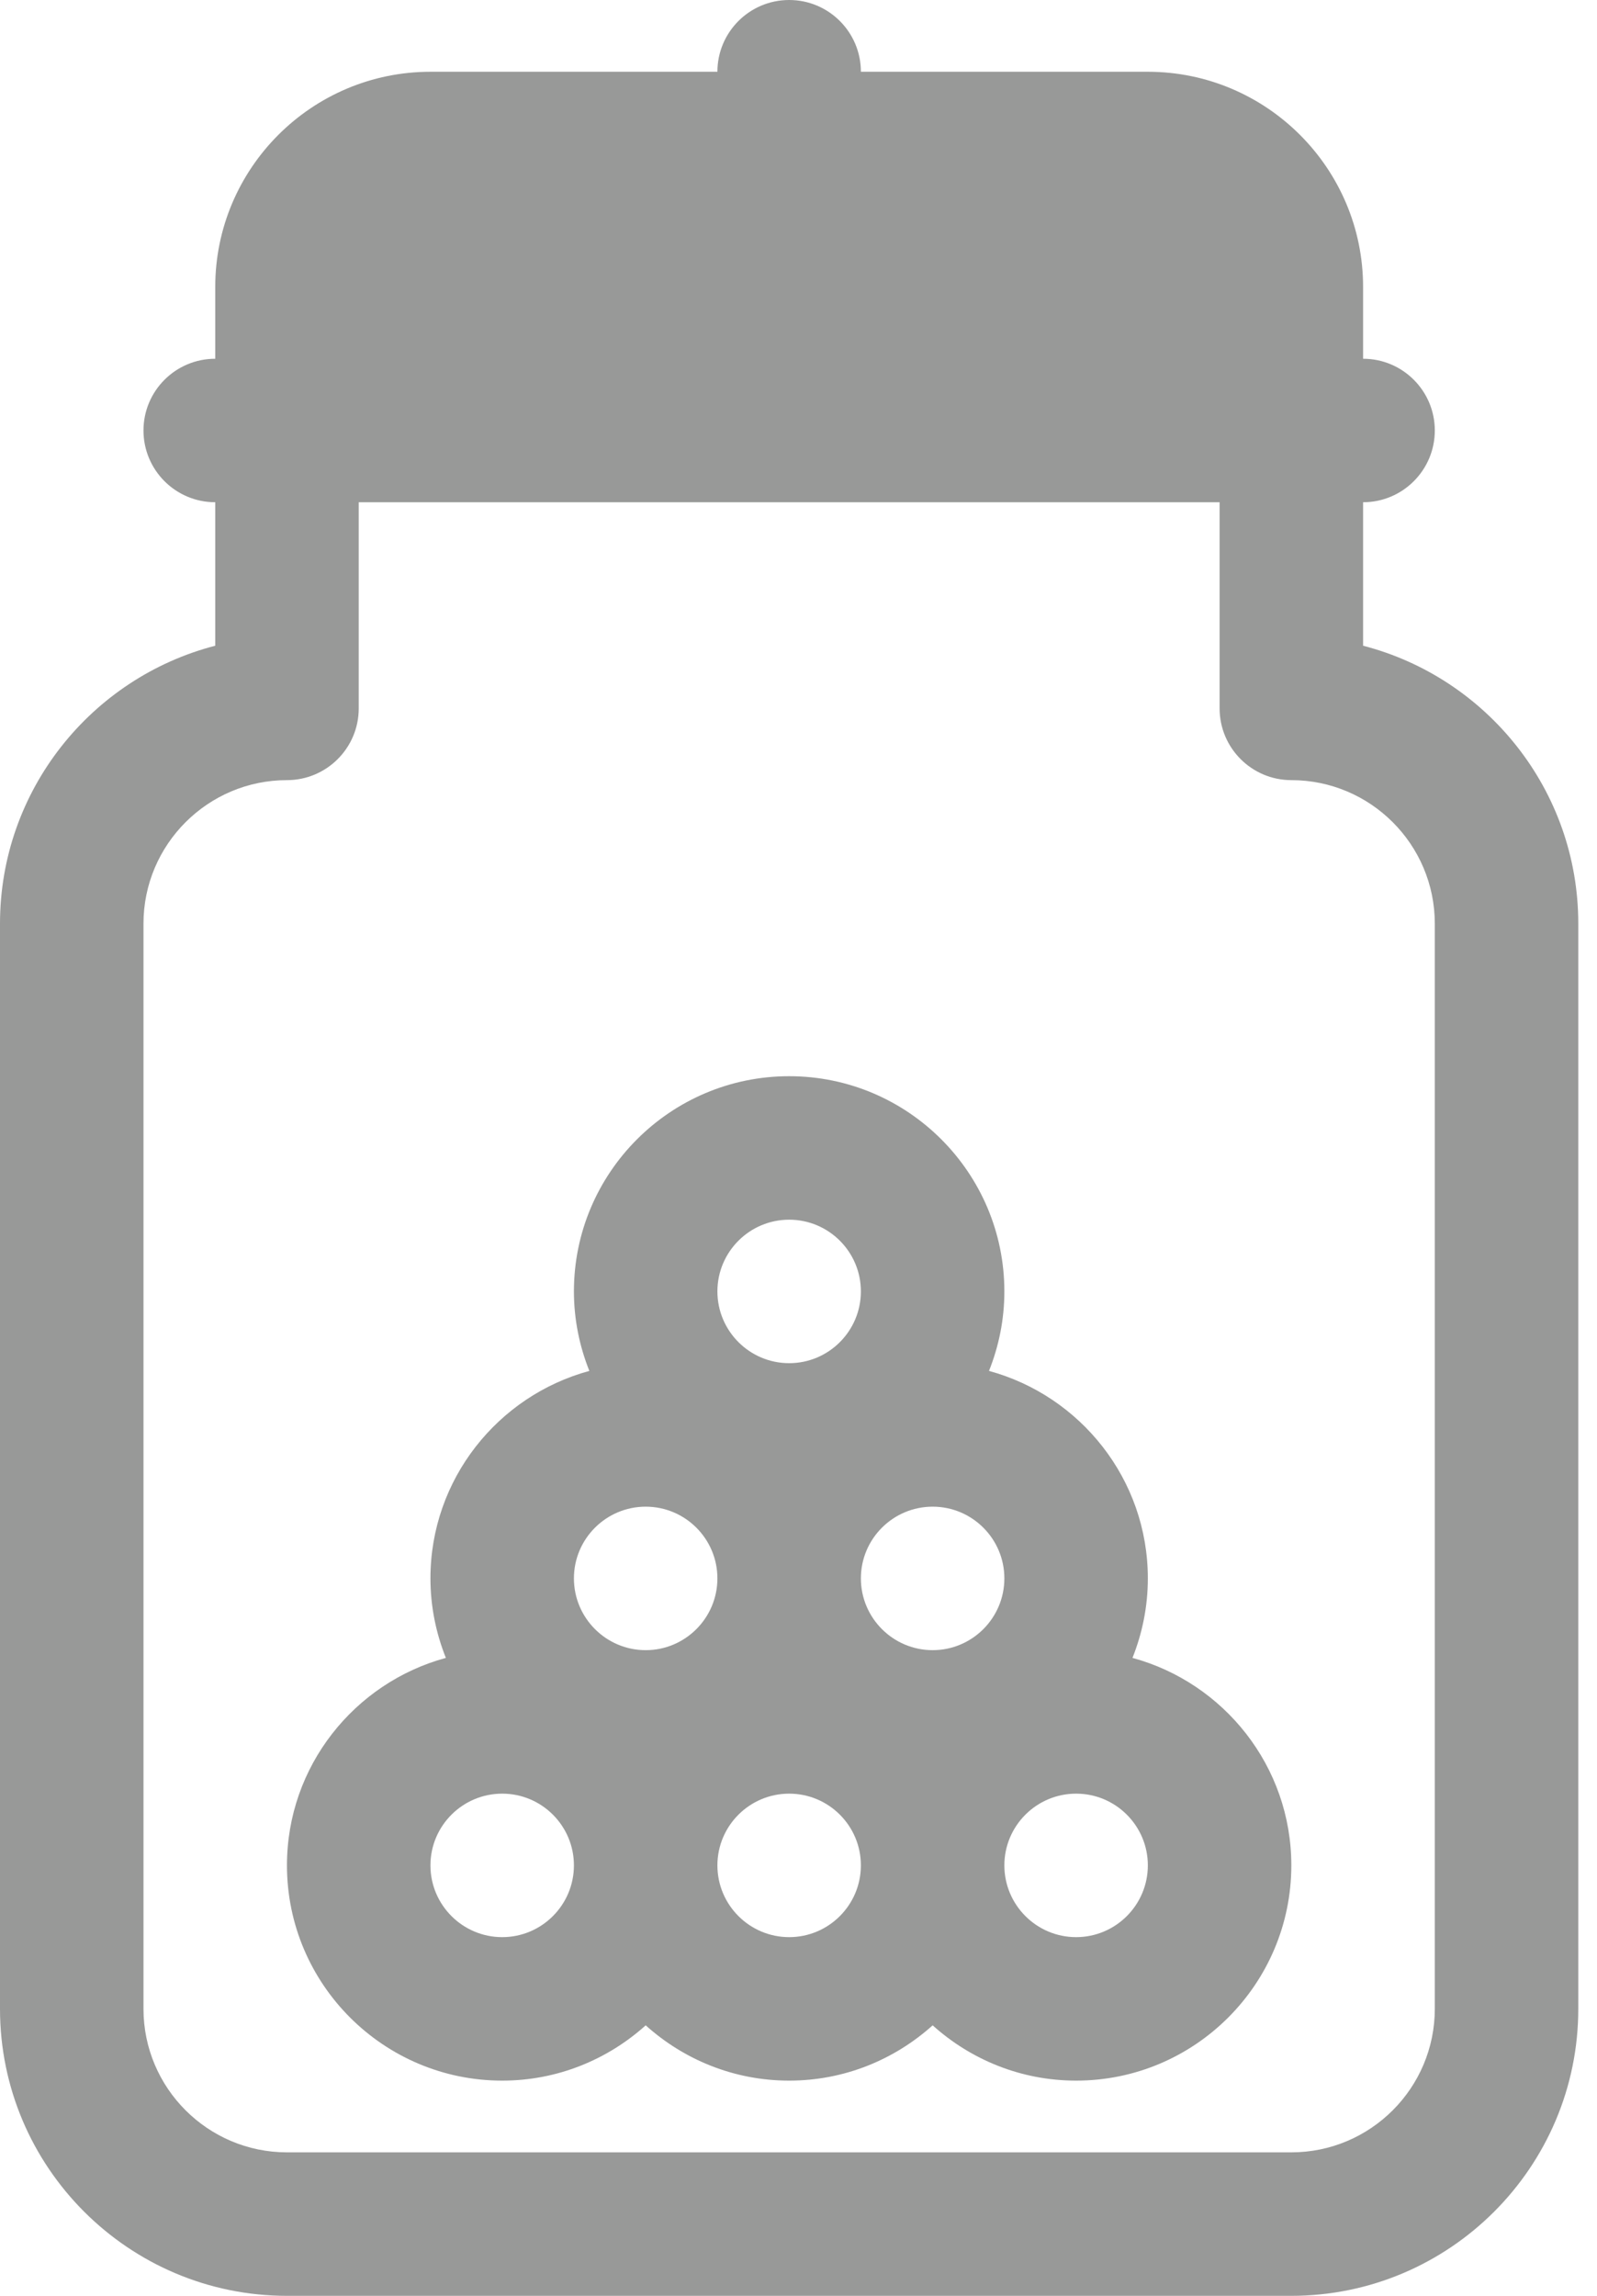 <svg width="32" height="46" viewBox="0 0 32 46" fill="none" xmlns="http://www.w3.org/2000/svg">
<path d="M19.817 27.468C20.014 26.974 20.125 26.438 20.125 25.875C20.125 23.497 18.191 21.563 15.813 21.563C13.434 21.563 11.5 23.497 11.5 25.875C11.5 26.438 11.612 26.974 11.809 27.468C9.977 27.966 8.625 29.639 8.625 31.625C8.625 32.188 8.737 32.724 8.934 33.218C7.102 33.716 5.75 35.389 5.75 37.375C5.75 39.754 7.684 41.688 10.063 41.688C11.168 41.688 12.174 41.267 12.938 40.58C13.702 41.267 14.707 41.688 15.813 41.688C16.918 41.688 17.924 41.267 18.688 40.58C19.452 41.267 20.457 41.688 21.563 41.688C23.941 41.688 25.875 39.754 25.875 37.375C25.875 35.389 24.523 33.716 22.692 33.218C22.889 32.724 23 32.188 23 31.625C23 29.639 21.648 27.966 19.817 27.468H19.817ZM18.688 33.063C17.895 33.063 17.25 32.418 17.25 31.625C17.25 30.832 17.895 30.188 18.688 30.188C19.481 30.188 20.125 30.832 20.125 31.625C20.125 32.418 19.481 33.063 18.688 33.063ZM15.813 24.438C16.606 24.438 17.25 25.082 17.25 25.875C17.25 26.668 16.606 27.313 15.813 27.313C15.02 27.313 14.375 26.668 14.375 25.875C14.375 25.082 15.02 24.438 15.813 24.438ZM12.938 30.188C13.731 30.188 14.375 30.832 14.375 31.625C14.375 32.418 13.731 33.063 12.938 33.063C12.145 33.063 11.5 32.418 11.5 31.625C11.5 30.832 12.145 30.188 12.938 30.188ZM10.063 38.813C9.27 38.813 8.625 38.168 8.625 37.375C8.625 36.582 9.27 35.938 10.063 35.938C10.856 35.938 11.5 36.582 11.5 37.375C11.5 38.168 10.856 38.813 10.063 38.813ZM15.813 38.813C15.02 38.813 14.375 38.168 14.375 37.375C14.375 36.582 15.02 35.938 15.813 35.938C16.606 35.938 17.25 36.582 17.25 37.375C17.25 38.168 16.606 38.813 15.813 38.813ZM21.563 38.813C20.77 38.813 20.125 38.168 20.125 37.375C20.125 36.582 20.77 35.938 21.563 35.938C22.356 35.938 23 36.582 23 37.375C23 38.168 22.356 38.813 21.563 38.813Z" fill="#989998"/>
<path d="M27.313 12.938V10.063C28.106 10.063 28.75 9.419 28.75 8.625C28.75 7.832 28.106 7.188 27.313 7.188V5.75C27.313 3.372 25.378 1.438 23 1.438H17.25C17.25 0.644 16.606 0 15.813 0C15.019 0 14.375 0.644 14.375 1.438H8.625C6.247 1.438 4.313 3.372 4.313 5.75V7.188C3.519 7.188 2.875 7.832 2.875 8.625C2.875 9.419 3.519 10.063 4.313 10.063V12.938C1.835 13.578 0 15.831 0 18.506V40.25C0 43.42 2.579 46 5.75 46H25.875C29.046 46 31.625 43.42 31.625 40.25V18.506C31.625 15.831 29.79 13.578 27.313 12.938ZM28.75 40.25C28.75 41.836 27.461 43.125 25.875 43.125H5.75C4.165 43.125 2.875 41.836 2.875 40.25V18.506C2.875 16.921 4.165 15.631 5.75 15.631C6.544 15.631 7.188 14.987 7.188 14.194V10.063H24.438V14.194C24.438 14.987 25.082 15.631 25.875 15.631C27.461 15.631 28.75 16.921 28.75 18.506V40.25Z" fill="#989998"/>
</svg>
